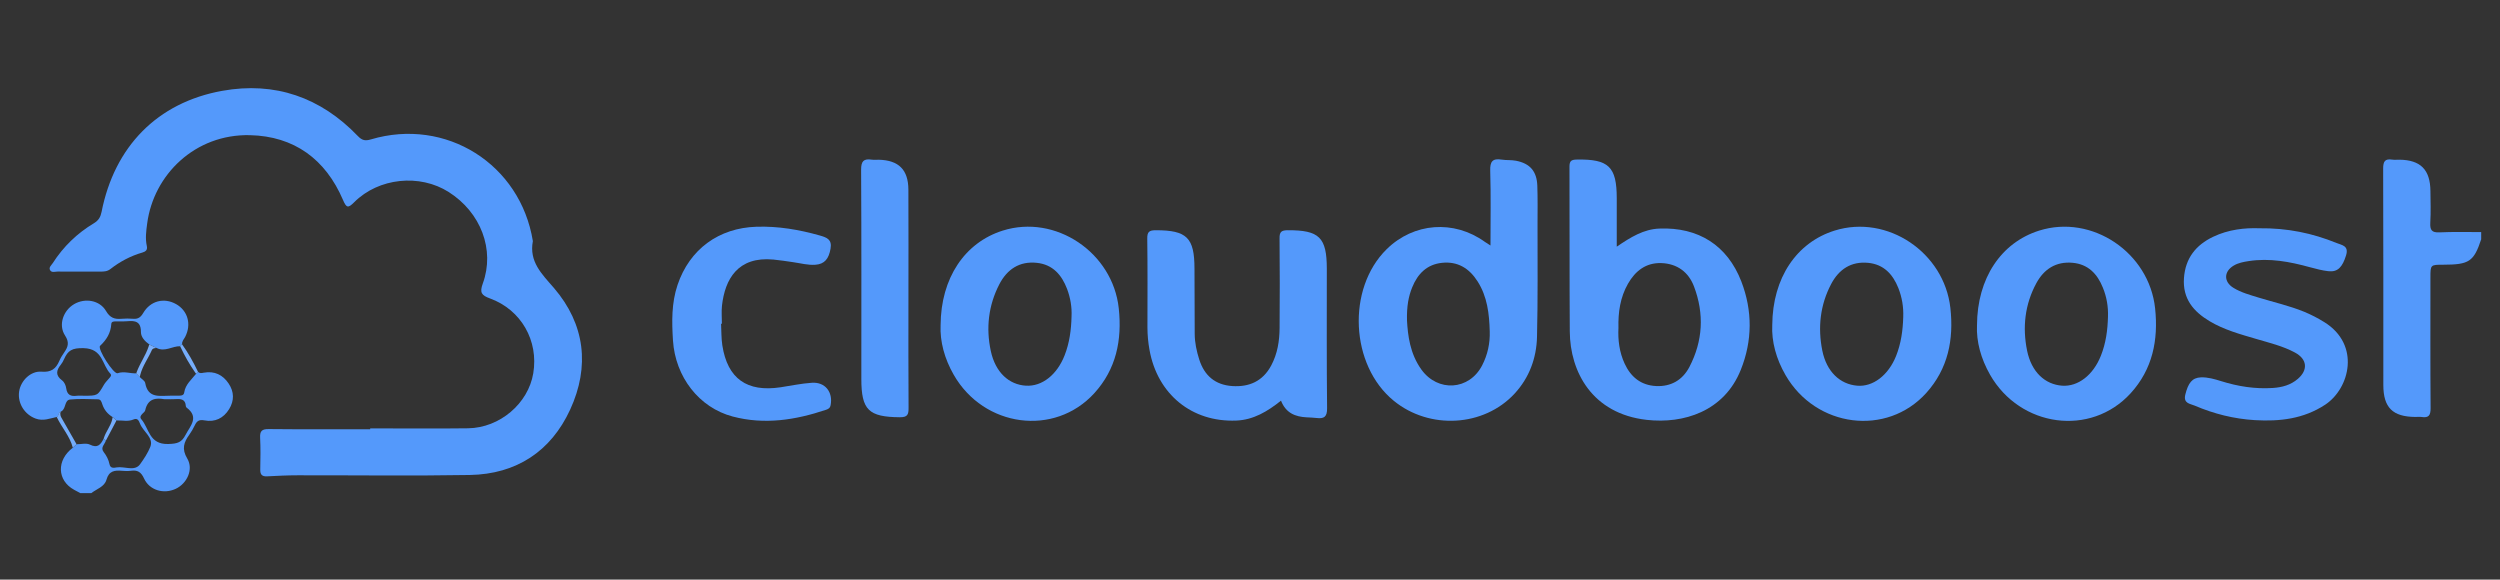 <svg xmlns="http://www.w3.org/2000/svg" xmlns:xlink="http://www.w3.org/1999/xlink" id="Layer_1" x="0" y="0" enable-background="new 0 0 5728 1328" version="1.1" viewBox="0 0 5728 1328" xml:space="preserve"><rect x="0" y="0" width="5728" height="1328" fill="#333333" stroke="none"/><style type="text/css">.st37{fill:#fefefe}.st38{fill:#5499fb}.st39{fill:#73acfb}.st40{fill:#75adfb}.st41{fill:#78aefb}.st42{fill:#74acfc}</style><g><path d="M168,1024.7c-0.4,0.3-0.7,0.7-1.1,1C167.3,1025.4,167.6,1025.1,168,1024.7z" class="st37"/><path d="M243.9,1099.2c5.7-20.6,18.9-22,35.7-20.5c6.8,0.6,13.9,0.8,20.7-0.1c14.9-2,22.9,2.8,29.7,17.6 c12.5,27.3,45.2,36.6,72.6,23.8c25.9-12.1,41.2-44.7,26.5-69.3c-13.3-22.2-7.9-37.4,4.7-54.8c4.8-6.7,9-14,12.5-21.4 c4.7-9.9,10-13.7,22.3-11.3c23.9,4.6,43.5-4.9,56.4-25.8c12-19.5,11.5-39.8-1.1-58.6c-13.3-20-32.5-29.3-56.9-24.9 c-5,0.9-9.4,2.2-13.3-2.1c-0.8,0.8-1.5,1.6-2.3,2.4c-0.7,0.7-1.4,1.5-2.1,2.2c0,0,0,0,0,0c-10.5,13.3-24.5,24.4-27.2,42.8 c-0.9,6-5.4,7.3-10.6,7.3c-6.9,0-13.7,0.2-20.6,0.1c-24-0.2-51.7,7.4-58.2-29.1c-0.9-5.1-8.1-9-12.3-13.5c0,0,0,0,0,0 c-2.7-2.9-5.3-5.8-8-8.7c-14.2,0.9-28-5.4-42.9-0.2c-9,3.2-47-56.3-40.2-62.7c14.9-14,24.4-29.4,25.7-50.1 c0.4-6.4,6.7-5.8,11.5-5.9c5.3-0.1,10.6,0.1,15.9,0c2.3,0,4.6-0.1,6.9-0.3c6.6-0.5,12.7-0.9,17.9,0.1c9.5,1.7,15.9,7.8,15.7,24.7 c-0.1,11.2,9.1,21.3,19.2,28.3h0c4.7,2.3,9.3,4.5,14,6.8c0.9,0.3,1.7,0.7,2.6,1.2c18.9,10.1,36-4.5,54.3-3.9 c0.8-0.9,1.6-1.7,2.4-2.6c0.6-0.7,1.3-1.3,1.9-2c0,0,0,0,0,0c0,0,0,0,0,0c-0.8-6.9,4.2-11.4,7-16.9c14.8-28.8,6-60-21-75.1 c-27.5-15.4-58.7-7.6-75.2,20.5c-5.8,9.8-11.8,14.1-22.8,13.2c-8.9-0.7-18-0.8-27,0c-15.7,1.4-26.3-2.2-35.3-17.7 c-14.4-24.9-48.1-30.6-73.3-15.8c-24.8,14.6-36.5,47.6-20.7,71.8c10.3,15.8,7,25.9-1.7,38.5c-4.3,6.2-8.5,12.8-11.4,19.7 c-7.8,18.2-18.8,26.5-40.7,24.7c-25.1-2.1-47.9,20.9-51.4,45.5c-3.9,27,12.7,52.8,38,62c17.3,6.3,32.6-0.4,48.5-3.8c0,0,0,0,0,0 c0.3-0.2,0.6-0.3,0.9-0.5c4-2.9,2.3-10.1,8.2-11.6c0,0,0,0,0,0c0.6-0.4,1.1-0.8,1.7-1.1c10.4-6.3,6.4-25.3,19.5-26.7 c21-2.2,42.4-0.8,63.6-0.5c6.9,0.1,8.3,5.7,10.1,11.1c4.2,12.9,12.3,22.7,23.9,29.7c0,0,0,0,0,0c0,0,0,0,0,0 c2.9,2.6,5.8,5.1,8.8,7.7c13-0.7,26.2,3.3,38.9-2.3c9.6-4.2,12.5,3.6,14.9,9.7c7.3,18.4,31.9,32.3,23.6,53 c-5.3,13.3-14.6,27.7-23.4,39.8c-12.5,17.3-35.4,4.4-53.6,7.3c-6,1-14.4,3-16.5-7.3c-2.1-10.3-6.8-19.5-13.3-27.8 c-8.2-10.5,2.4-17.6,4.9-26.1c0,0,0,0,0,0c0,0,0,0,0,0c-1.6-1.6-3.3-3.2-4.9-4.8c0,0,0,0,0,0c0,0,0,0,0,0 c-6.7,13.2-13.5,22.9-31.6,13.8c-8.2-4.1-20.2-0.8-30.5-0.8c-2,1.8-4,3.6-6,5.5c-0.5,0.5-1,0.9-1.5,1.4c-0.3,0.4-0.7,0.7-1.1,1 c0,0,0,0,0,0c0,0,0,0,0,0c0,0,0,0,0,0c-37.7,28.4-36.3,74.9,2.9,96.4c4.8,2.6,9.6,5.1,14.4,7.7c8.3,0,16.6,0,24.9,0 C221.4,1120.3,239.5,1115.3,243.9,1099.2z M248.6,868.4c-3.6,4.2-7.5,8.2-10.3,12.9c-14.7,25.4-14.6,25.4-46,25.4 c-5.5,0-11.1-0.6-16.5,0.1c-13.6,1.8-22-1.9-24.1-17.2c-0.8-6.4-4.4-14.3-9.3-17.9c-15.7-11.6-13.7-23.1-2.9-36.3 c3-3.7,5.3-8.1,7.3-12.5c8.8-19.8,18.2-25.9,44.8-25.2c44.6,1.2,42,38.5,61.2,58.4C257,860.6,251.7,864.7,248.6,868.4z M323.8,960.6c-4.1-4.7-1.2-8.8,2.5-12.6c2.4-2.5,5.8-5,6.4-7.9c6.1-28.6,26.8-28.3,43.5-25.5c12.3,0,19.3,0.4,26.1-0.1 c11.9-0.8,22.5-0.1,23.4,15.6c0.1,1.3,0.8,2.9,1.7,3.7c29.6,22.1,8.6,41.8-2.3,62.7c-8.8,16.8-17.7,20.2-39.5,20.8 C341.2,1018.6,342,981.5,323.8,960.6z" class="st38"/><path d="M5589.5,532.4c-18.1,0.9-22.1-5.5-21.2-22.2c1.4-24.1,0.6-48.4,0.3-72.6c-0.5-48.9-22.6-71.1-71.1-71.7 c-5.5-0.1-11.2,0.7-16.6-0.2c-16.4-2.5-20.6,4.1-20.6,20.4c0.6,165.3,0.3,330.7,0.4,496c0,51.7,21.3,72.8,73.2,73.2 c4.8,0,9.8-0.6,14.5,0.1c16.5,2.6,20.7-4.1,20.6-20.4c-0.8-99.6-0.4-199.2-0.4-298.9c0-29.6,0-29.6,29.6-29.6 c59.2-0.1,69.8-7.2,86.7-58.2c0-5.5,0-11.1,0-16.6C5653.1,532,5621.2,530.8,5589.5,532.4z" class="st38"/><path d="M1220.9,552.4c-28.6-176.5-199.3-284-371.1-233c-12.9,3.8-20.1,2.5-29.9-7.7 c-85.2-88.8-190.1-125.3-310.7-103.6C360,235,262.1,336.3,232.7,485.6c-2.3,11.5-6.8,19.4-17.4,25.8c-38.5,23-70.1,53.6-94.4,91.4 c-3.1,4.9-9.9,9.8-6.1,16.3c3.8,6.3,11.4,3.1,17.3,3.1c32.5,0.3,65,0.1,97.5,0.1c8.3,0,15.9-0.1,23.4-5.9 c22-17.1,46.4-30.1,73.3-37.8c8-2.3,12-6.4,10.1-14.9c-3.8-17.2-1.5-34.4,0.8-51.5c14.7-112.1,109.9-205.4,235.4-202.5 c101.2,2.3,173.2,54.9,213.2,148.3c8.1,19,11.9,19.2,25.9,5.2c56-55.9,149.9-65.4,216.3-23.3c73.6,46.7,106.5,132.3,78.1,209.9 c-7.5,20.6-2.9,26.9,16.4,33.9c71.7,26.1,111.8,97,99.3,171.7c-11.5,69.1-76.7,124.9-149.5,125.9c-74.7,1-149.4,0.2-224.1,0.2 c0,0.7,0,1.3,0,2c-77.5,0-155,0.4-232.4-0.4c-15.7-0.2-20.6,4.4-19.8,19.9c1.2,24.2,0.8,48.4,0.3,72.6 c-0.3,11.6,3.8,16.4,15.6,15.8c23.4-1.2,46.9-2.4,70.3-2.4c131.4-0.2,262.9,1.6,394.3-0.7c106.5-1.9,185.8-54.1,229.9-149.9 c45.3-98.6,34.3-195.4-37.4-278.8C1241,627.3,1212,599.5,1220.9,552.4z" class="st38"/><path d="M3802,523.7c-36,1.4-65.5,19.5-97.7,41.5c0-39.3,0-75.1,0-110.9c0-72.5-18.6-90.1-91.7-88.7 c-12.4,0.2-16.7,3.2-16.6,16.2c0.5,125.9-0.2,251.8,0.7,377.6c0.6,92.6,51.3,188.5,176.3,202.6c84.2,9.5,177.2-19.1,215.5-114.6 c26.8-66.8,27-135.5,1.3-202.4C3957.6,561.8,3891.1,520.2,3802,523.7z M3870.8,840.7c-15.7,30.1-42.3,45.5-76.5,43.8 c-34.3-1.7-57.7-20.5-71.9-51.3c-12.2-26.3-15.6-54.2-14.2-82c-0.9-36,4.1-69.9,21.7-100.9c16.9-29.7,41.5-48.8,76.8-47.5 c35.9,1.3,62.1,20.5,74.6,53.6C3905,719,3901.8,781.2,3870.8,840.7z" class="st38"/><path d="M3522.3,425.5c-1.1-32.9-16.7-51-48.8-57.2c-10.7-2.1-22.1-0.9-32.9-2.6c-20.8-3.3-26.9,4.3-26.2,25.6 c1.7,55.7,0.6,111.6,0.6,171.2c-7-4.5-10-6.3-12.7-8.2c-71-51.2-163.3-44.3-225.4,16.9c-91.6,90.4-83.2,265.9,16.6,347.2 c81.9,66.7,206.1,59.7,276.6-16.4c33.8-36.5,50.3-81.4,51.5-130.2c2.1-86.4,1.1-172.8,1.2-259.2 C3522.9,483.6,3523.3,454.6,3522.3,425.5z M3395.8,837.3c-29.6,57.2-101.6,61.7-139.2,9.3c-26.3-36.6-31-78.7-32.9-112.4 c-0.7-32.4,3.3-54.7,12-76c12.5-30.9,33.6-52.3,68.1-56c36.1-3.8,62.4,12.5,81.5,42.3c22.5,35.1,26.9,74.7,28,114.9 C3414.1,786.8,3408.4,813,3395.8,837.3z" class="st38"/><path d="M2297.3,528.4c-87,27.5-141.7,108.8-142.2,216.8c-1.7,37.1,8.9,76.6,30,113.4 c68.9,120.6,230.8,142.5,322.2,42.3c50.1-55,63.8-121.6,56-194.5C2549.6,578.5,2418.3,490.1,2297.3,528.4z M2455.1,725.3 c-0.7,30.5-4.7,60.4-15.9,89c-17.5,44.6-51.7,71.4-88.3,69.4c-39.3-2.2-70.3-30.6-80.8-79.6c-11.3-52.6-5.4-104.5,19.6-152.8 c17.7-34.1,45.9-53.3,85.8-49.1c36.6,3.8,57.2,27.7,69.5,60.1C2452.5,682.6,2456.2,703.6,2455.1,725.3z" class="st38"/><path d="M4203.8,528.2c-87.3,27.1-142.4,108.2-143.2,216.4c-1.9,37.6,8.9,77.7,30.5,115 c69.4,120.2,231.7,141.2,322.4,40.7c49.8-55.3,63.3-122,55.2-194.8C4454.4,578.2,4324.3,490.8,4203.8,528.2z M4360.7,726.6 c-0.9,30.5-5,60.4-16.4,89c-17.7,44.3-53,71.2-89.1,68.1c-39.6-3.3-70.3-32.2-80-80.7c-10.5-52.7-4.9-104.6,20.6-152.7 c17.6-33.2,45.4-51.8,84.4-48.1c35.6,3.4,56.5,25.9,69.2,57.5C4357.9,681.2,4361.6,703.5,4360.7,726.6z" class="st38"/><path d="M4672,528.4c-87,27.5-141.8,108.8-142.3,216.8c-1.8,37.1,8.9,76.5,29.9,113.4 c68.9,120.6,230.7,142.6,322.1,42.5c50.1-54.9,63.8-121.6,56.1-194.5C4924.3,578.6,4793.1,490.2,4672,528.4z M4829.8,725.9 c-0.8,30.5-4.8,60.4-16.2,89c-17.6,44.5-52.3,71.3-88.7,68.8c-39.5-2.8-70.4-31.4-80.4-80.2c-10.9-53.4-5.2-105.9,21.1-154.5 c17.5-32.4,45-50.3,83-46.9c35.7,3.2,56.8,25.3,69.5,57C4826.9,680.5,4830.6,702.8,4829.8,725.9z" class="st38"/><path d="M3040,616c0-72.2-17.3-88.8-89.6-88.5c-14.3,0.1-18.9,3.6-18.7,18.4c0.7,68.5,0.6,136.9,0.1,205.4 c-0.2,29.9-4.8,59.1-19.2,86.1c-19.3,36.1-50.5,49.8-89.6,47.1c-38.8-2.7-63.6-23.9-75.3-60.8c-6.1-19.2-10.3-38.7-10.4-58.9 c-0.2-49.8-0.4-99.6-0.5-149.4c-0.1-70.9-17.5-87.8-88.3-87.9c-15.1,0-20.2,3.3-19.9,19.3c0.9,67.8,0.5,135.6,0.4,203.3 c0,17.3,1.6,34.4,4.7,51.5c18.2,101.7,97,166.2,199,162c39-1.6,71-20.6,102.3-45.6c11.3,28.8,33.1,36.8,58.8,38.2 c7.6,0.4,15.2,0.6,22.8,1.5c17,2.1,24.2-2.6,24-22.2C3039.5,829,3040,722.5,3040,616z" class="st38"/><path d="M5325.5,738.1c-14.7-9.1-30-17.1-46-23.7c-33.9-13.9-69.8-21.9-104.7-32.6c-19.8-6.1-40-11.5-57.7-22.4 c-22.7-14-21.9-37.7,1.1-51.1c10.3-6,21.8-8.2,33.5-10c48.3-7.6,94.8,1.3,141,14c13.9,3.8,28.1,7.5,42.4,9.1 c21.6,2.3,31.9-9.9,40.1-35.9c7.2-22.7-9.4-23.7-21.8-28.8c-54.9-22.3-112-34.5-177.4-33.7c-32.5-1.2-70.1,2.7-105.2,19.5 c-39.8,19-63.7,49.2-66.9,94.6c-3.3,47.1,21.5,76.6,58.9,98.9c33,19.7,69.7,29.7,106.1,40.4c30.4,9,61.5,16.3,89.6,31.5 c27.7,15,30.2,39.5,6.4,60.1c-16.4,14.2-36.3,19.5-57.3,20.9c-40.5,2.7-79.8-3.5-118.4-15.6c-15.1-4.7-30.5-9.3-46.6-8.7 c-20.2,0.8-29,13.3-35.5,39c-5.3,21,10.8,21.2,21.3,25.7c44.1,18.9,90.4,30.5,138.2,33.3c56.7,3.4,111.6-2.9,160.9-35.4 C5384.2,889.7,5408.7,789.7,5325.5,738.1z" class="st38"/><path d="M1860.2,877c-24,1.6-47.8,6.7-71.6,10.3c-77.3,11.7-121.7-19.8-133.6-95.9c-2.5-16.3-2-33.1-2.9-49.7 c0.6,0,1.3,0,1.9,0c0-13.8-1.3-27.8,0.2-41.4c6.8-60.5,36.2-113.3,117.9-105.6c15.1,1.4,30.1,3.9,45.1,6 c17.1,2.4,33.9,7.2,51.3,5.9c20.8-1.6,30.5-13.6,34.5-37.1c3.6-20.9-8.5-25.3-24.5-29.9c-47.5-13.5-95.5-21.6-145-20.1 c-86.6,2.6-153.5,51.5-181.1,133.3c-14,41.5-13.2,84.4-10.5,127.2c5.3,83.7,60,154,136.7,174.3c72.7,19.3,143.8,8.2,213.7-15.3 c5.5-1.8,9.5-3.9,10.8-10.7C1908.9,898.4,1890.6,874.9,1860.2,877z" class="st38"/><path d="M2081.4,685.6c0-83.7,0.3-167.4-0.1-251.1c-0.2-45.6-22.2-67.3-67.5-68.5c-5.5-0.1-11.2,0.6-16.6-0.2 c-18.3-2.7-24.3,3.4-24.2,23.1c0.9,159.8,0.5,319.6,0.5,479.4c0,71.2,16.8,87.1,88.3,87.7c17.5,0.1,20-6.1,19.9-21.3 C2081.1,851.6,2081.4,768.6,2081.4,685.6z" class="st38"/><path d="M166.8,1025.7c0.4-0.3,0.7-0.7,1.1-1c0.5-0.5,1-0.9,1.5-1.4c2-1.8,4-3.6,6-5.5c-0.5-0.9-1.1-1.9-1.6-2.8 c-10-17.5-20-35-30-52.6c-2-3.5-4.3-6.9-5.2-10.6c-0.7-2.6-0.7-5.4,0.5-8.5c-5.9,1.5-4.1,8.7-8.2,11.6c-0.3,0.2-0.6,0.4-0.9,0.5h0 C141.2,979.5,160.1,999.4,166.8,1025.7C166.8,1025.7,166.8,1025.7,166.8,1025.7C166.8,1025.7,166.8,1025.7,166.8,1025.7z" class="st39"/><path d="M415.2,790.8c-0.8,0.9-1.6,1.7-2.4,2.6c0.3,0.8,0.7,1.5,1.1,2.3c9.4,20.1,20.4,39.2,33,57.4 c0.8,1.1,1.6,2.3,2.4,3.4c0.7-0.7,1.4-1.5,2.1-2.2c0.8-0.8,1.5-1.6,2.3-2.4c0,0,0,0,0,0c-10.6-21.9-22.2-43.3-36.6-63c0,0,0,0,0,0 C416.4,789.5,415.8,790.2,415.2,790.8z" class="st40"/><path d="M321.6,858.1c5.3-20.2,18-37,26.3-55.9c0.8-1.8,2-2.9,3.5-3.6c2.1-1,4.7-1.1,7.1-1.3 c-0.9-0.4-1.7-0.8-2.6-1.2c-4.7-2.3-9.3-4.5-14-6.8h0c0,0,0,0,0,0c-0.4,1.6-0.9,3.1-1.4,4.6c-6.7,20.5-19.7,38.2-27.2,58.3 c-0.4,1-0.7,2-1.1,3.1c2.7,2.9,5.3,5.8,8,8.7c0,0,0,0,0,0C320.6,862,321.1,860.1,321.6,858.1z" class="st41"/><path d="M238,1003.4c-0.2,0.5-0.3,1-0.4,1.5c0,0,0,0,0,0c1.6,1.6,3.3,3.2,4.9,4.8c0,0,0,0,0,0 c0.4-0.8,0.8-1.6,1.3-2.4c7.1-13.6,14.3-27.1,21.4-40.7c0.5-1,1.1-2.1,1.6-3.1c-2.9-2.6-5.8-5.1-8.8-7.7c0,0,0,0,0,0 c-0.2,1.8-0.5,3.6-0.9,5.3C253.5,976.3,242.7,988.6,238,1003.4z" class="st42"/></g></svg>